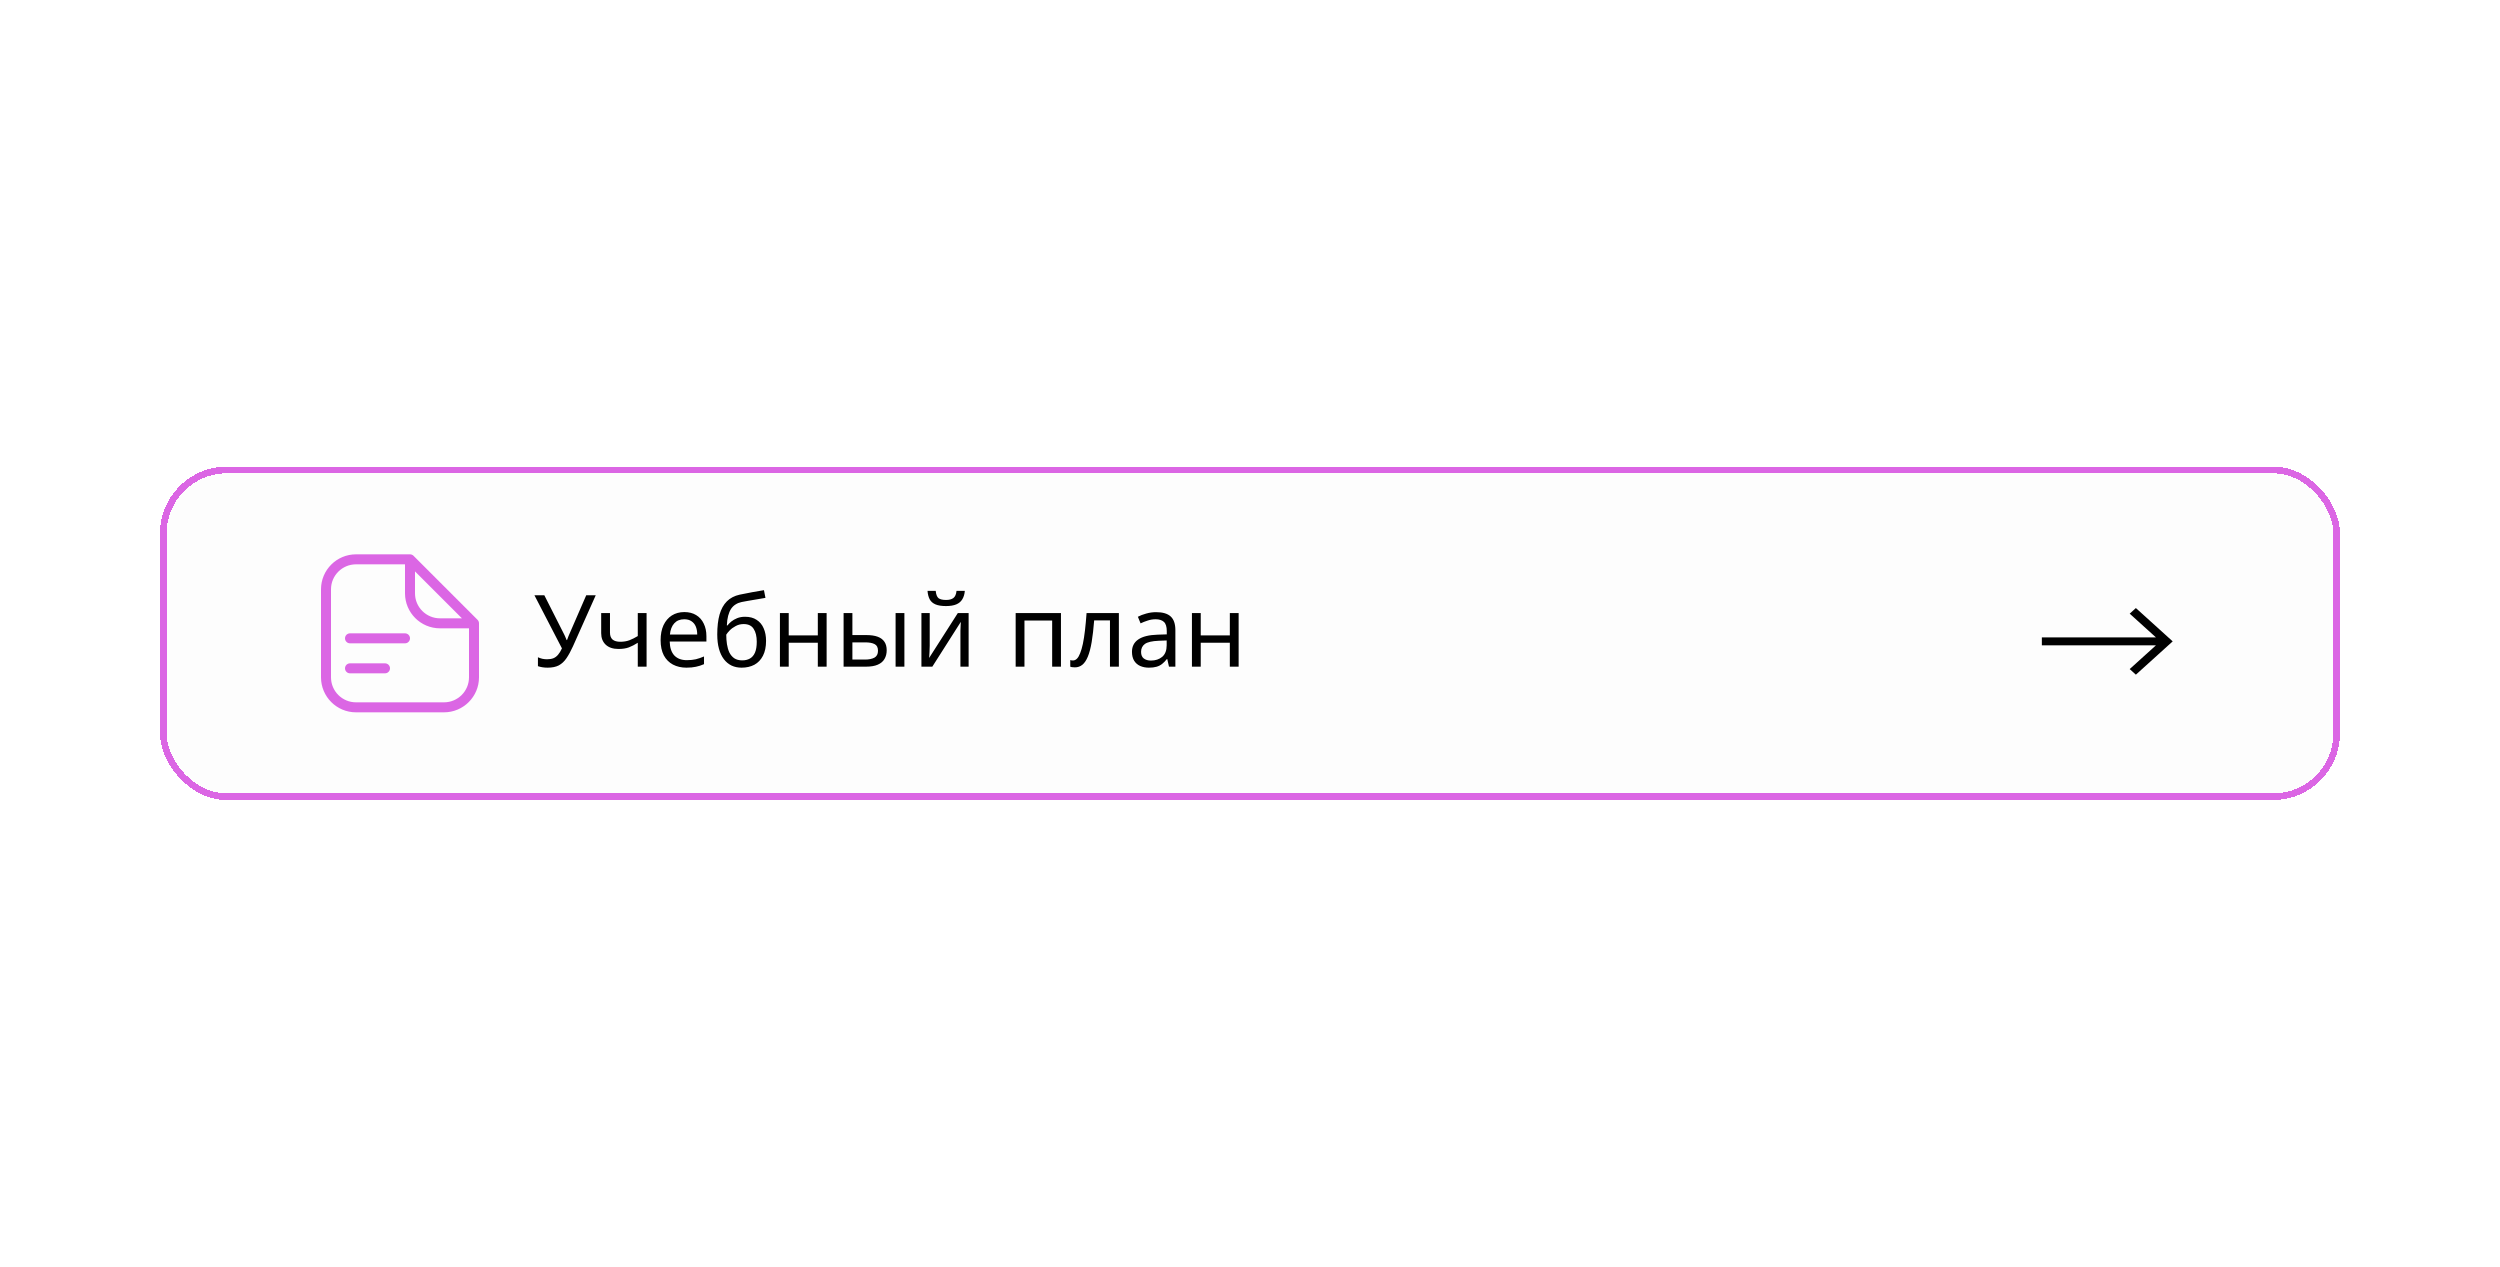 <svg width="375" height="190" viewBox="0 0 375 190" fill="none" xmlns="http://www.w3.org/2000/svg">
<g filter="url(#filter0_d_2605_5461)">
<rect x="24" y="20" width="327" height="50" rx="10" fill="#FDFDFD" shape-rendering="crispEdges"/>
<path d="M85.94 46.955C85.62 47.665 85.295 48.26 84.965 48.74C84.645 49.21 84.265 49.565 83.825 49.805C83.385 50.035 82.825 50.15 82.145 50.15C81.865 50.15 81.6 50.13 81.35 50.09C81.11 50.05 80.89 49.995 80.69 49.925V48.59C80.89 48.68 81.105 48.755 81.335 48.815C81.565 48.865 81.805 48.89 82.055 48.89C82.425 48.89 82.74 48.84 83 48.74C83.27 48.63 83.505 48.455 83.705 48.215C83.915 47.975 84.11 47.655 84.29 47.255L80.165 39.29H81.65L84.635 45.185C84.675 45.255 84.715 45.34 84.755 45.44C84.795 45.53 84.835 45.625 84.875 45.725C84.925 45.825 84.965 45.92 84.995 46.01H85.055C85.085 45.94 85.115 45.86 85.145 45.77C85.185 45.67 85.22 45.575 85.25 45.485C85.29 45.385 85.325 45.3 85.355 45.23L87.935 39.29H89.36L85.94 46.955ZM91.497 44.885C91.497 45.355 91.627 45.705 91.887 45.935C92.157 46.155 92.542 46.265 93.042 46.265C93.542 46.265 93.997 46.19 94.407 46.04C94.817 45.88 95.237 45.67 95.667 45.41V41.96H96.987V50H95.667V46.415C95.217 46.705 94.772 46.935 94.332 47.105C93.902 47.265 93.382 47.345 92.772 47.345C91.952 47.345 91.312 47.13 90.852 46.7C90.402 46.27 90.177 45.695 90.177 44.975V41.96H91.497V44.885ZM102.647 41.81C103.337 41.81 103.927 41.96 104.417 42.26C104.917 42.56 105.297 42.985 105.557 43.535C105.827 44.075 105.962 44.71 105.962 45.44V46.235H100.457C100.477 47.145 100.707 47.84 101.147 48.32C101.597 48.79 102.222 49.025 103.022 49.025C103.532 49.025 103.982 48.98 104.372 48.89C104.772 48.79 105.182 48.65 105.602 48.47V49.625C105.192 49.805 104.787 49.935 104.387 50.015C103.987 50.105 103.512 50.15 102.962 50.15C102.202 50.15 101.527 49.995 100.937 49.685C100.357 49.375 99.902 48.915 99.572 48.305C99.252 47.685 99.092 46.93 99.092 46.04C99.092 45.16 99.237 44.405 99.527 43.775C99.827 43.145 100.242 42.66 100.772 42.32C101.312 41.98 101.937 41.81 102.647 41.81ZM102.632 42.89C102.002 42.89 101.502 43.095 101.132 43.505C100.772 43.905 100.557 44.465 100.487 45.185H104.582C104.582 44.725 104.512 44.325 104.372 43.985C104.232 43.645 104.017 43.38 103.727 43.19C103.447 42.99 103.082 42.89 102.632 42.89ZM107.588 45.17C107.588 44 107.703 43.005 107.933 42.185C108.173 41.355 108.538 40.695 109.028 40.205C109.528 39.705 110.168 39.37 110.948 39.2C111.598 39.06 112.233 38.935 112.853 38.825C113.473 38.715 114.053 38.615 114.593 38.525L114.818 39.68C114.558 39.72 114.268 39.77 113.948 39.83C113.628 39.88 113.303 39.935 112.973 39.995C112.643 40.045 112.323 40.1 112.013 40.16C111.713 40.21 111.448 40.26 111.218 40.31C110.888 40.38 110.593 40.5 110.333 40.67C110.073 40.83 109.848 41.05 109.658 41.33C109.478 41.61 109.333 41.955 109.223 42.365C109.113 42.775 109.048 43.26 109.028 43.82H109.118C109.258 43.63 109.448 43.435 109.688 43.235C109.938 43.035 110.233 42.865 110.573 42.725C110.923 42.585 111.318 42.515 111.758 42.515C112.458 42.515 113.038 42.67 113.498 42.98C113.968 43.28 114.318 43.7 114.548 44.24C114.788 44.78 114.908 45.41 114.908 46.13C114.908 47.02 114.753 47.765 114.443 48.365C114.133 48.965 113.703 49.415 113.153 49.715C112.603 50.005 111.963 50.15 111.233 50.15C110.683 50.15 110.183 50.045 109.733 49.835C109.283 49.615 108.898 49.295 108.578 48.875C108.258 48.455 108.013 47.935 107.843 47.315C107.673 46.695 107.588 45.98 107.588 45.17ZM111.338 49.055C111.778 49.055 112.158 48.965 112.478 48.785C112.808 48.605 113.063 48.31 113.243 47.9C113.423 47.49 113.513 46.945 113.513 46.265C113.513 45.445 113.358 44.8 113.048 44.33C112.748 43.85 112.248 43.61 111.548 43.61C111.108 43.61 110.708 43.71 110.348 43.91C109.988 44.1 109.688 44.32 109.448 44.57C109.208 44.82 109.038 45.03 108.938 45.2C108.938 45.69 108.973 46.165 109.043 46.625C109.113 47.085 109.233 47.5 109.403 47.87C109.583 48.23 109.828 48.52 110.138 48.74C110.458 48.95 110.858 49.055 111.338 49.055ZM118.308 41.96V45.305H122.673V41.96H123.993V50H122.673V46.415H118.308V50H116.988V41.96H118.308ZM126.539 50V41.96H127.859V45.26H129.944C130.644 45.26 131.219 45.345 131.669 45.515C132.119 45.685 132.454 45.94 132.674 46.28C132.894 46.61 133.004 47.03 133.004 47.54C133.004 48.04 132.894 48.475 132.674 48.845C132.464 49.215 132.129 49.5 131.669 49.7C131.219 49.9 130.624 50 129.884 50H126.539ZM129.764 48.935C130.334 48.935 130.799 48.84 131.159 48.65C131.519 48.45 131.699 48.105 131.699 47.615C131.699 47.125 131.534 46.795 131.204 46.625C130.874 46.445 130.399 46.355 129.779 46.355H127.859V48.935H129.764ZM134.339 50V41.96H135.659V50H134.339ZM144.723 38.63C144.683 39.13 144.558 39.55 144.348 39.89C144.148 40.23 143.848 40.485 143.448 40.655C143.048 40.825 142.528 40.91 141.888 40.91C141.238 40.91 140.713 40.825 140.313 40.655C139.923 40.485 139.638 40.235 139.458 39.905C139.278 39.565 139.168 39.14 139.128 38.63H140.358C140.408 39.17 140.548 39.535 140.778 39.725C141.018 39.905 141.398 39.995 141.918 39.995C142.378 39.995 142.738 39.9 142.998 39.71C143.268 39.51 143.428 39.15 143.478 38.63H144.723ZM139.458 46.865C139.458 46.955 139.453 47.085 139.443 47.255C139.443 47.415 139.438 47.59 139.428 47.78C139.418 47.96 139.408 48.135 139.398 48.305C139.388 48.465 139.378 48.595 139.368 48.695L143.673 41.96H145.293V50H144.063V45.26C144.063 45.1 144.063 44.89 144.063 44.63C144.073 44.37 144.083 44.115 144.093 43.865C144.103 43.605 144.113 43.41 144.123 43.28L139.848 50H138.213V41.96H139.458V46.865ZM159.144 41.96V50H157.824V43.085H153.669V50H152.349V41.96H159.144ZM167.83 50H166.495V43.055H164.125C164.025 44.325 163.9 45.41 163.75 46.31C163.6 47.2 163.41 47.925 163.18 48.485C162.95 49.045 162.675 49.455 162.355 49.715C162.035 49.975 161.66 50.105 161.23 50.105C161.1 50.105 160.97 50.095 160.84 50.075C160.72 50.065 160.62 50.04 160.54 50V49.01C160.6 49.03 160.665 49.045 160.735 49.055C160.805 49.065 160.875 49.07 160.945 49.07C161.165 49.07 161.365 48.98 161.545 48.8C161.725 48.62 161.885 48.345 162.025 47.975C162.175 47.605 162.31 47.14 162.43 46.58C162.55 46.01 162.655 45.34 162.745 44.57C162.835 43.8 162.915 42.93 162.985 41.96H167.83V50ZM173.426 41.825C174.406 41.825 175.131 42.04 175.601 42.47C176.071 42.9 176.306 43.585 176.306 44.525V50H175.346L175.091 48.86H175.031C174.801 49.15 174.561 49.395 174.311 49.595C174.071 49.785 173.791 49.925 173.471 50.015C173.161 50.105 172.781 50.15 172.331 50.15C171.851 50.15 171.416 50.065 171.026 49.895C170.646 49.725 170.346 49.465 170.126 49.115C169.906 48.755 169.796 48.305 169.796 47.765C169.796 46.965 170.111 46.35 170.741 45.92C171.371 45.48 172.341 45.24 173.651 45.2L175.016 45.155V44.675C175.016 44.005 174.871 43.54 174.581 43.28C174.291 43.02 173.881 42.89 173.351 42.89C172.931 42.89 172.531 42.955 172.151 43.085C171.771 43.205 171.416 43.345 171.086 43.505L170.681 42.515C171.031 42.325 171.446 42.165 171.926 42.035C172.406 41.895 172.906 41.825 173.426 41.825ZM173.816 46.115C172.816 46.155 172.121 46.315 171.731 46.595C171.351 46.875 171.161 47.27 171.161 47.78C171.161 48.23 171.296 48.56 171.566 48.77C171.846 48.98 172.201 49.085 172.631 49.085C173.311 49.085 173.876 48.9 174.326 48.53C174.776 48.15 175.001 47.57 175.001 46.79V46.07L173.816 46.115ZM180.11 41.96V45.305H184.475V41.96H185.795V50H184.475V46.415H180.11V50H178.79V41.96H180.11Z" fill="black"/>
<path d="M71.1 43.5V51.6C71.1 54.085 69.086 56.1 66.6 56.1H53.4C50.915 56.1 48.9 54.085 48.9 51.6V38.4C48.9 35.915 50.915 33.9 53.4 33.9H61.5M71.1 43.5L61.5 33.9M71.1 43.5H66C63.515 43.5 61.5 41.485 61.5 39V33.9" stroke="#DB66E4" stroke-width="1.5" stroke-linecap="round" stroke-linejoin="round"/>
<path d="M52.5 45.75H60.75" stroke="#DB66E4" stroke-width="1.5" stroke-linecap="round"/>
<path d="M52.5 50.25H57.75" stroke="#DB66E4" stroke-width="1.5" stroke-linecap="round"/>
<path d="M320.382 41.209L319.454 42.049L323.392 45.611H306.278V46.799H323.392L319.454 50.361L320.382 51.201L325.904 46.205L320.382 41.209Z" fill="black"/>
<rect x="24.5" y="20.5" width="326" height="49" rx="9.5" stroke="#DB66E4" shape-rendering="crispEdges"/>
</g>
<defs>
<filter id="filter0_d_2605_5461" x="-46" y="0" width="467" height="190" filterUnits="userSpaceOnUse" color-interpolation-filters="sRGB">
<feFlood flood-opacity="0" result="BackgroundImageFix"/>
<feColorMatrix in="SourceAlpha" type="matrix" values="0 0 0 0 0 0 0 0 0 0 0 0 0 0 0 0 0 0 127 0" result="hardAlpha"/>
<feOffset dy="50"/>
<feGaussianBlur stdDeviation="35"/>
<feComposite in2="hardAlpha" operator="out"/>
<feColorMatrix type="matrix" values="0 0 0 0 0 0 0 0 0 0 0 0 0 0 0 0 0 0 0.05 0"/>
<feBlend mode="normal" in2="BackgroundImageFix" result="effect1_dropShadow_2605_5461"/>
<feBlend mode="normal" in="SourceGraphic" in2="effect1_dropShadow_2605_5461" result="shape"/>
</filter>
</defs>
</svg>

